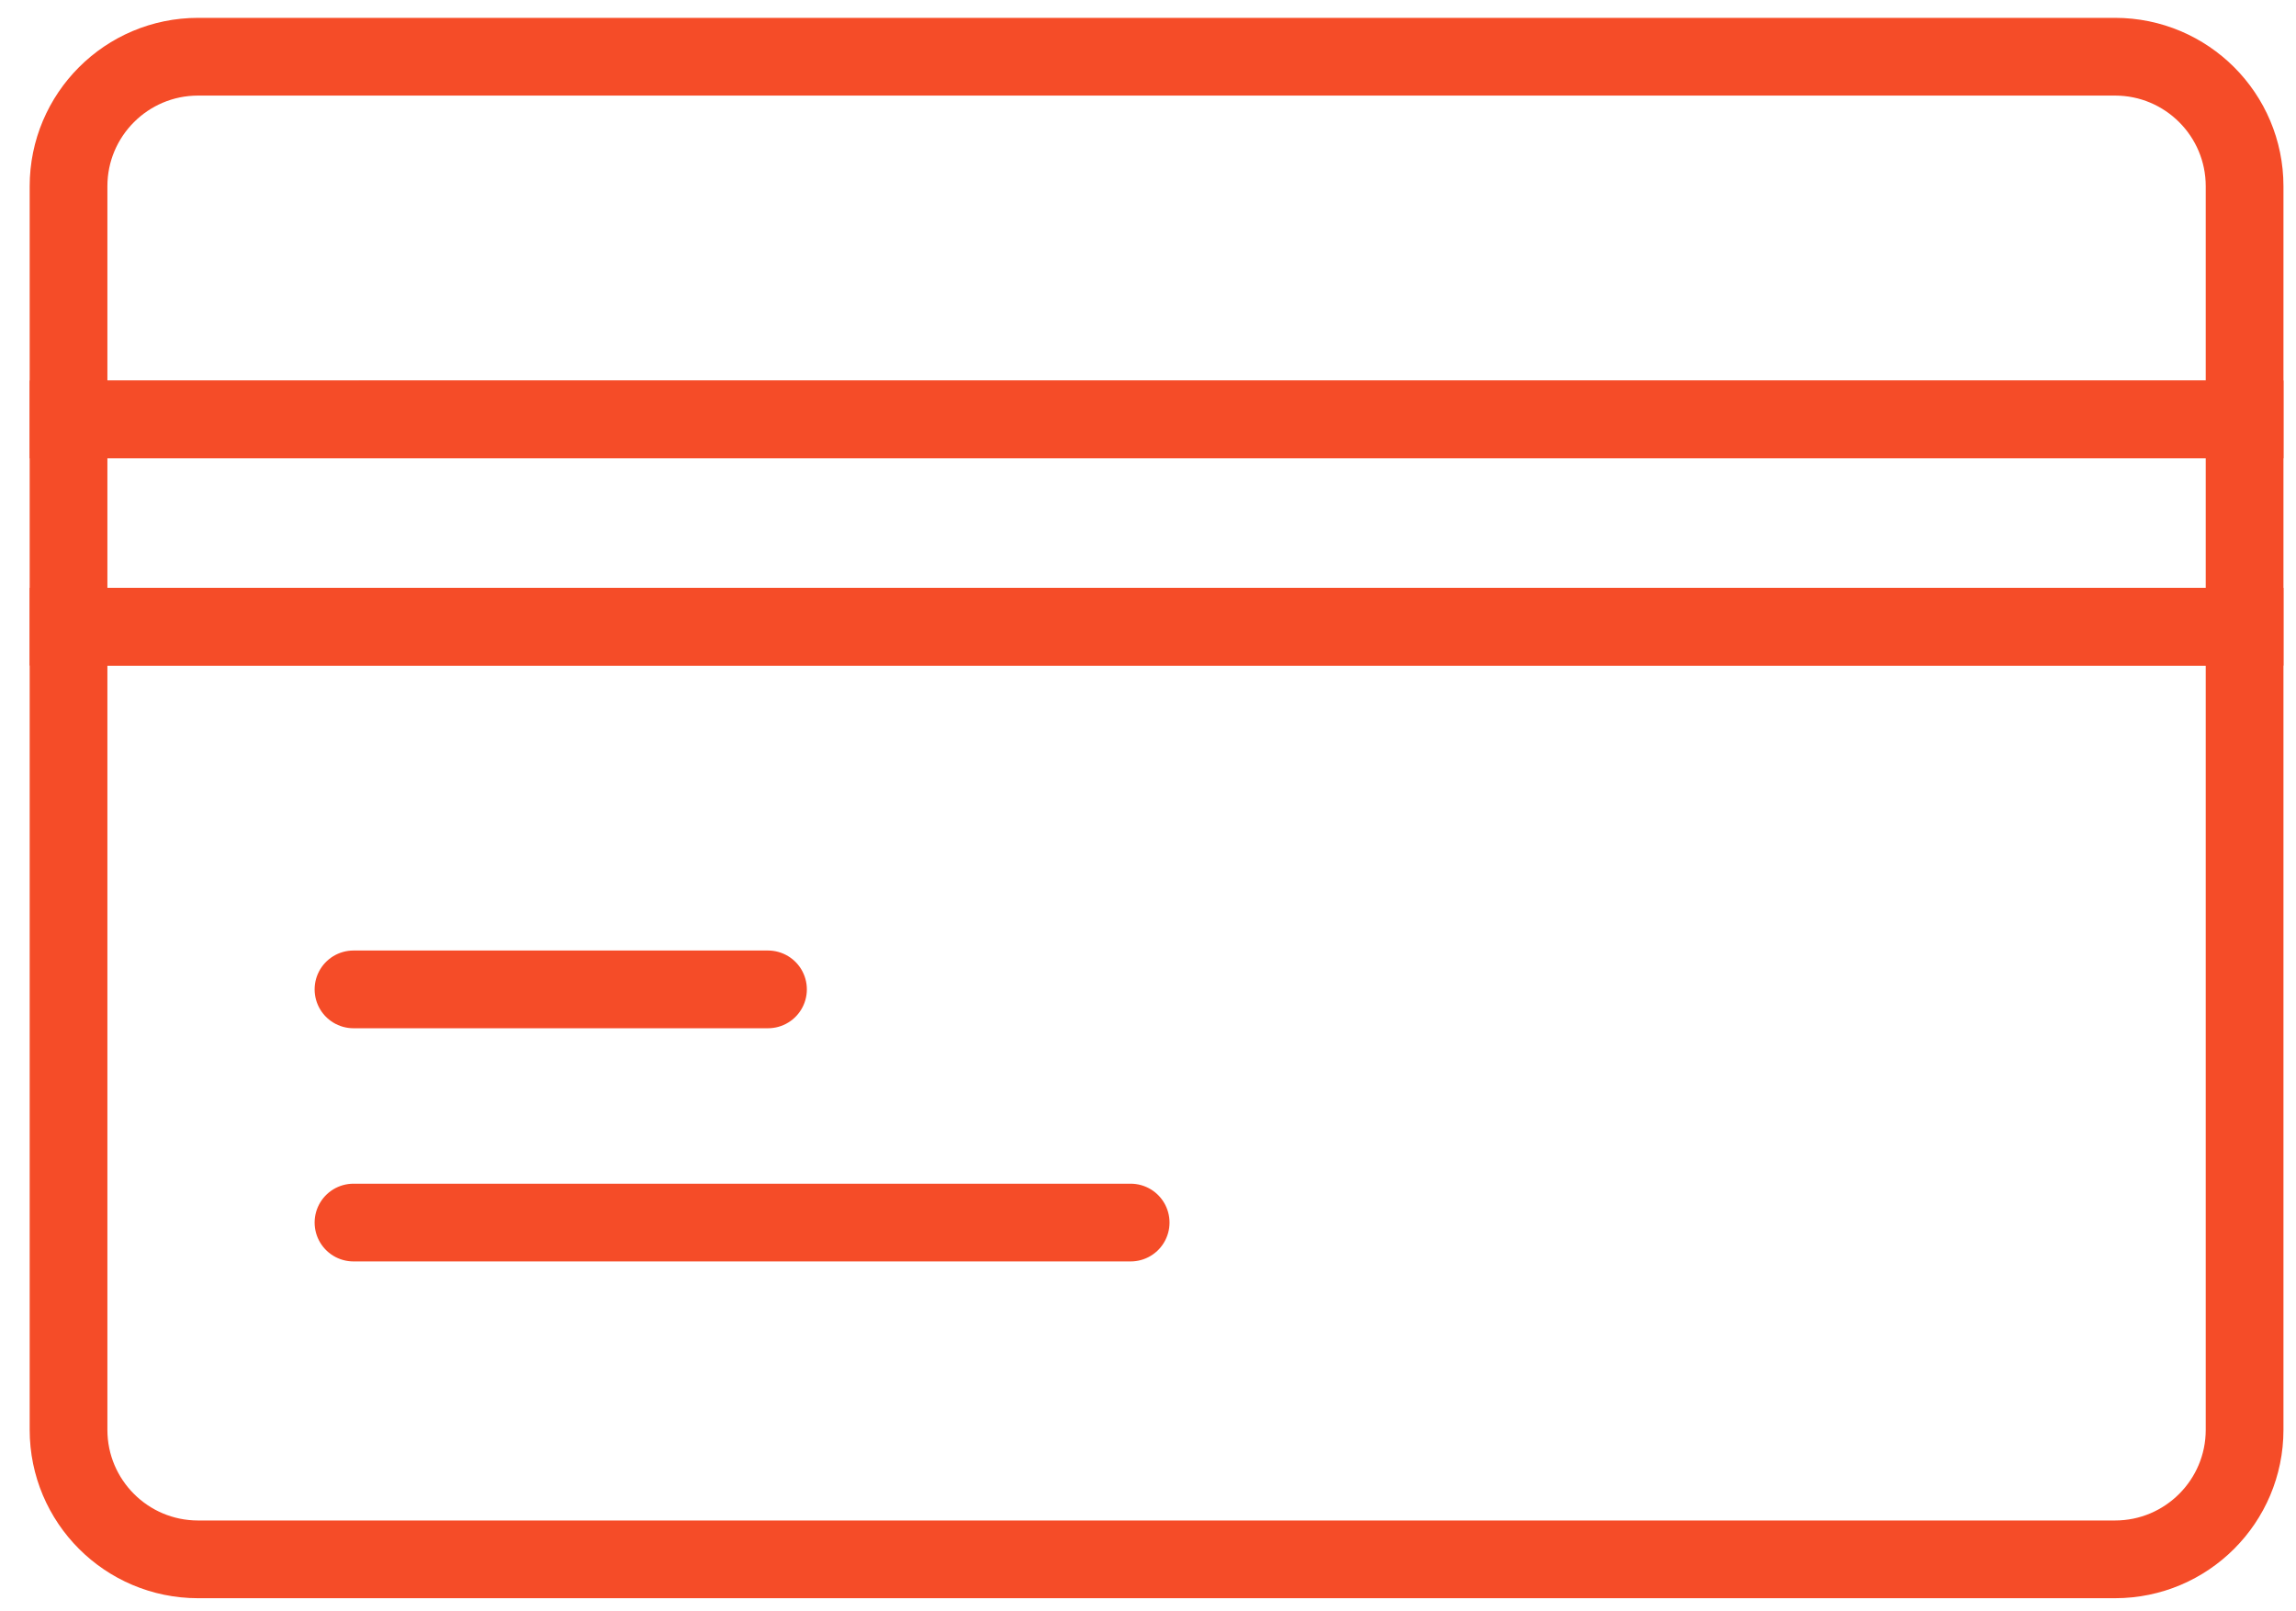 <?xml version="1.0" encoding="utf-8"?>
<!-- Generator: Adobe Illustrator 23.0.2, SVG Export Plug-In . SVG Version: 6.00 Build 0)  -->
<svg version="1.1" id="Layer_1" xmlns="http://www.w3.org/2000/svg" xmlns:xlink="http://www.w3.org/1999/xlink" x="0px" y="0px"
	 width="67px" height="47px" viewBox="0 0 67 47" enable-background="new 0 0 67 47" xml:space="preserve">
<path fill="none" stroke="#F54C28" stroke-width="2.268" stroke-miterlimit="10" d="M65.5,5.435v6.804H2V5.435
	c0-2.086,1.693-3.78,3.78-3.78h55.94C63.807,1.655,65.5,3.348,65.5,5.435z"/>
<path fill="none" stroke="#F54C28" stroke-width="2.268" stroke-miterlimit="10" d="M2,18.286h63.5V41.72
	c0,2.086-1.693,3.78-3.78,3.78H5.78C3.693,45.5,2,43.807,2,41.72V18.286z"/>
<rect x="2" y="12.238" fill="none" stroke="#F54C28" stroke-width="2.268" stroke-miterlimit="10" width="63.5" height="6.048"/>
<line fill="none" stroke="#F54C28" stroke-width="2.268" stroke-linecap="round" stroke-linejoin="round" stroke-miterlimit="10" x1="10.315" y1="28.869" x2="22.411" y2="28.869"/>
<line fill="none" stroke="#F54C28" stroke-width="2.268" stroke-linecap="round" stroke-linejoin="round" stroke-miterlimit="10" x1="10.315" y1="35.673" x2="32.994" y2="35.673"/>
</svg>

